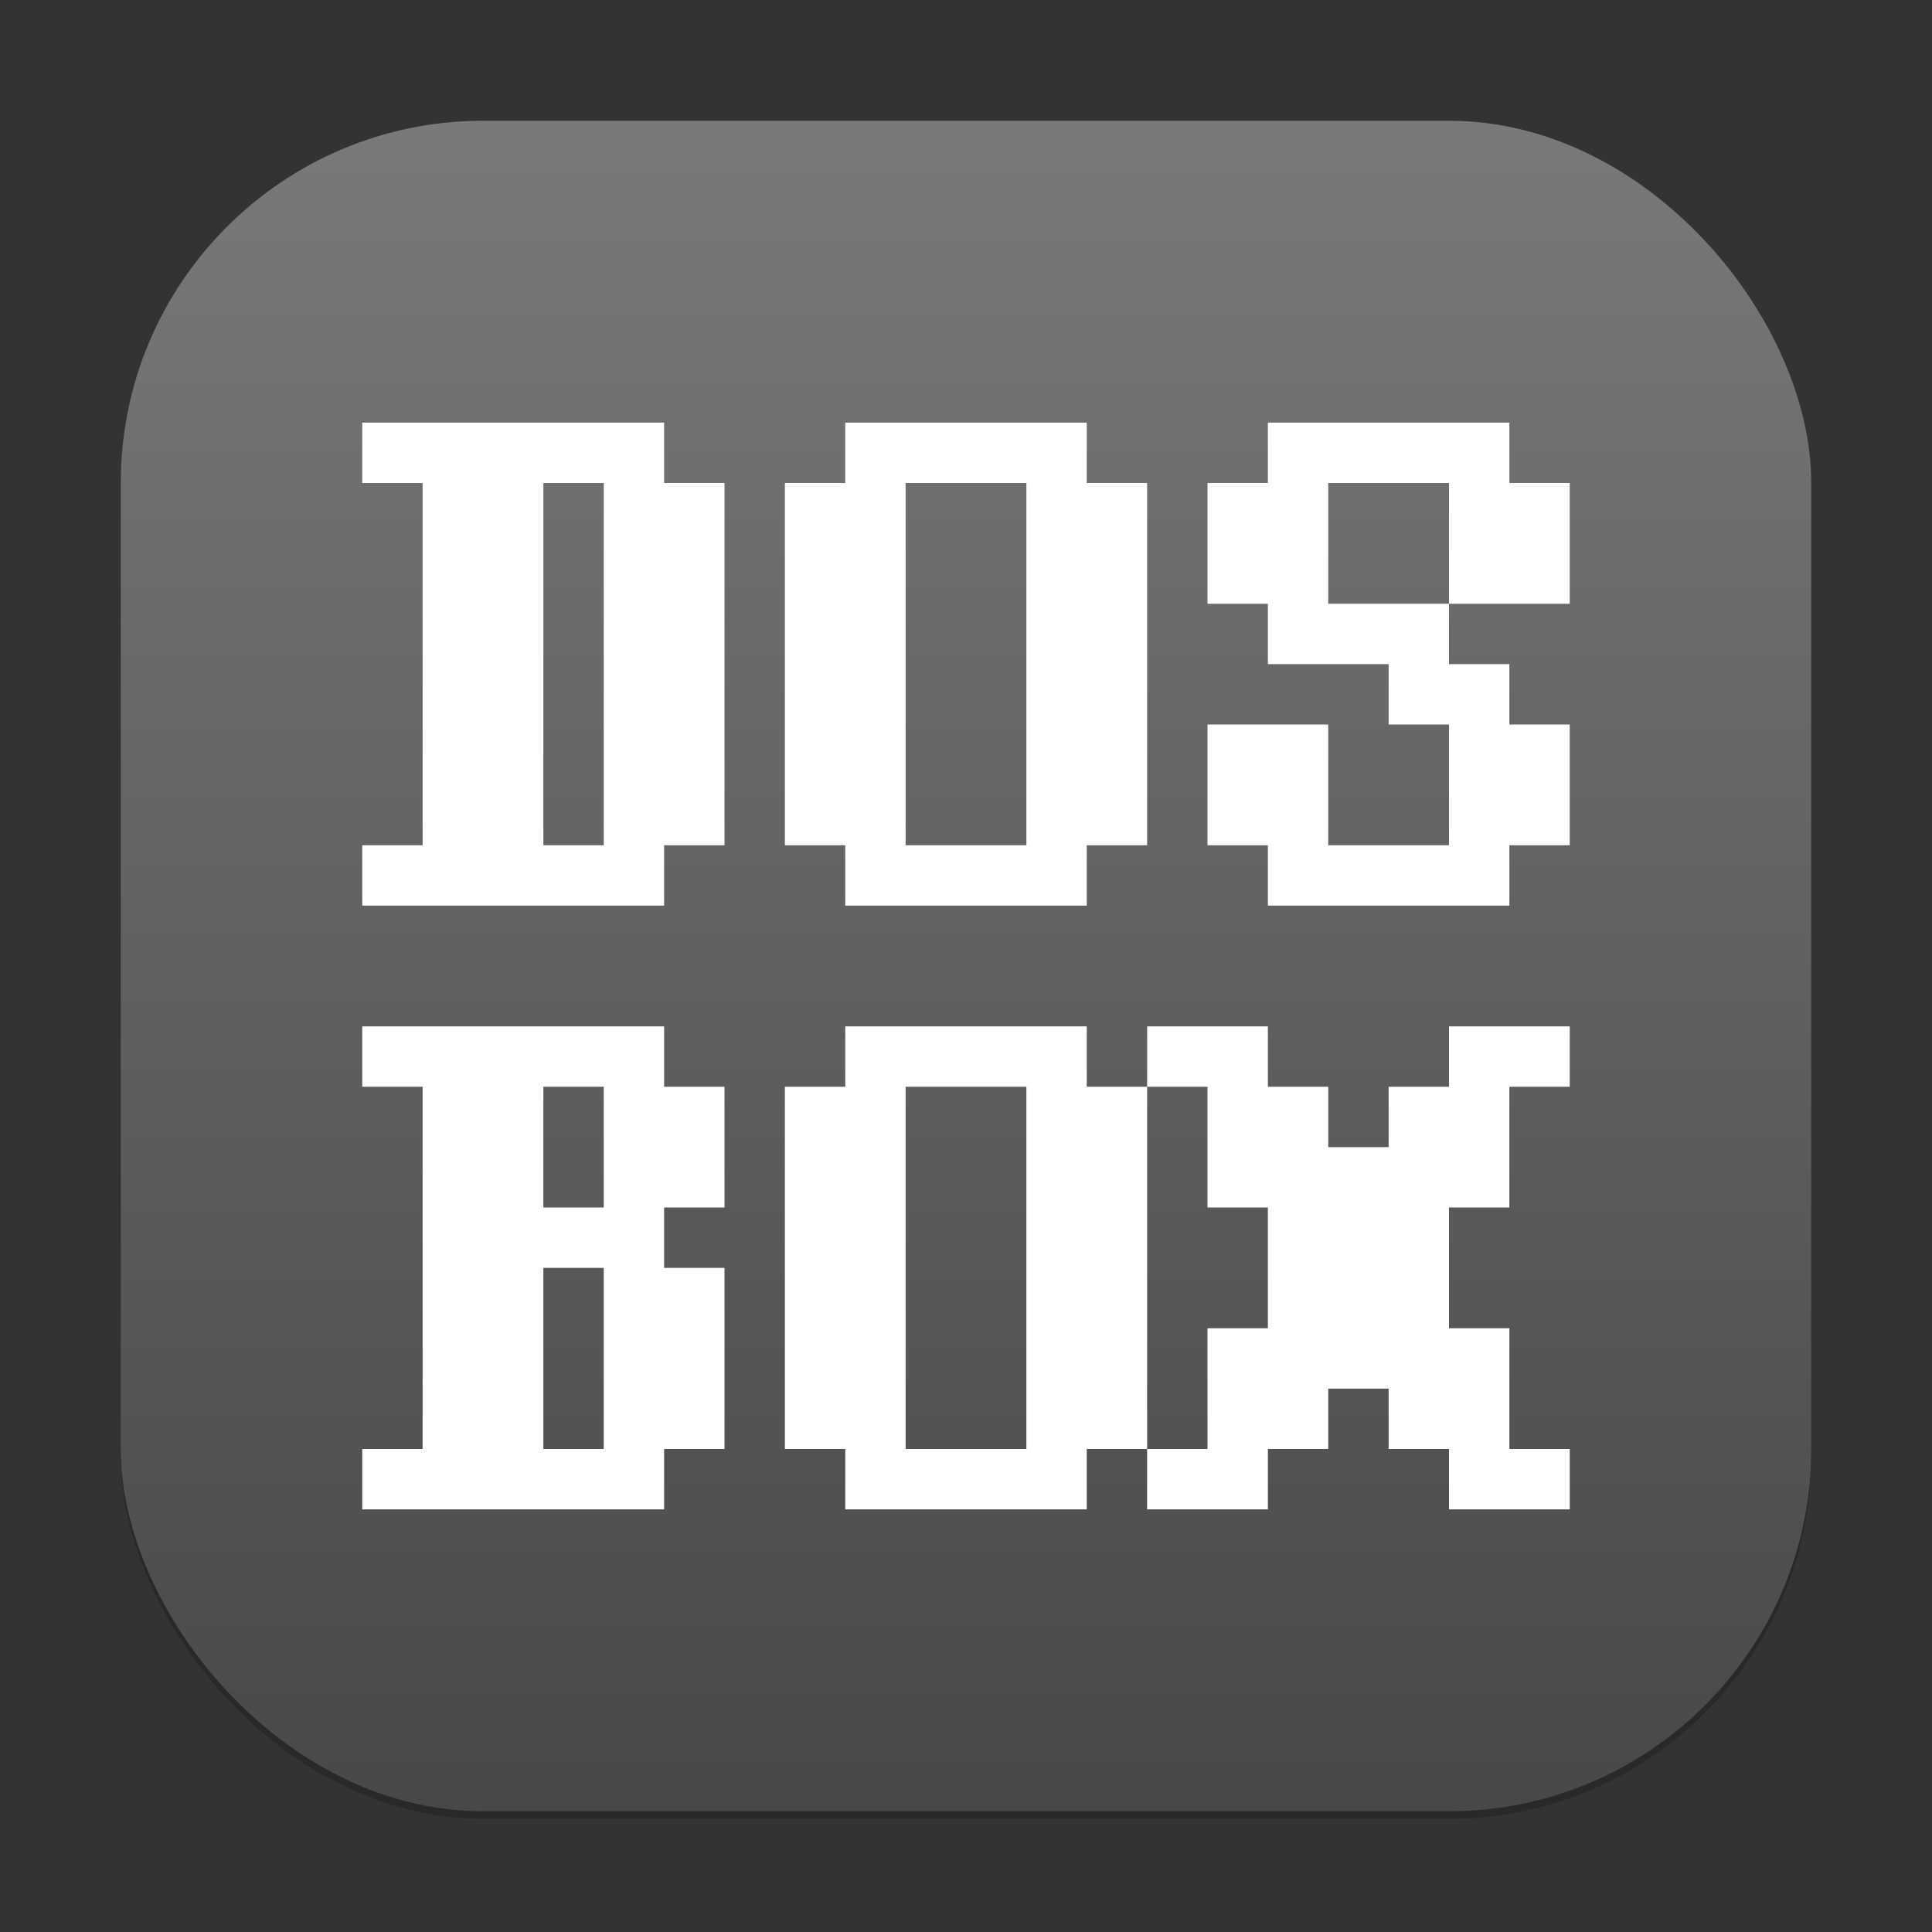 <?xml version="1.0" encoding="UTF-8" standalone="no"?>
<!-- Created with Inkscape (http://www.inkscape.org/) -->

<svg
   width="256"
   height="256"
   viewBox="0 0 256 256"
   version="1.1"
   id="svg1"
   inkscape:version="1.4.2 (ebf0e940d0, 2025-05-08)"
   sodipodi:docname="dosbox.svg"
   xmlns:inkscape="http://www.inkscape.org/namespaces/inkscape"
   xmlns:sodipodi="http://sodipodi.sourceforge.net/DTD/sodipodi-0.dtd"
   xmlns:xlink="http://www.w3.org/1999/xlink"
   xmlns="http://www.w3.org/2000/svg"
   xmlns:svg="http://www.w3.org/2000/svg">
  <rect x="0" y="0" width="256" height="256" fill="#333333" stroke="none"/>
  <sodipodi:namedview
     id="namedview1"
     pagecolor="#ffffff"
     bordercolor="#000000"
     borderopacity="0.25"
     inkscape:showpageshadow="2"
     inkscape:pageopacity="0.0"
     inkscape:pagecheckerboard="0"
     inkscape:deskcolor="#d1d1d1"
     inkscape:document-units="px"
     inkscape:zoom="3.1601562"
     inkscape:cx="128"
     inkscape:cy="128"
     inkscape:window-width="1920"
     inkscape:window-height="1011"
     inkscape:window-x="0"
     inkscape:window-y="0"
     inkscape:window-maximized="1"
     inkscape:current-layer="svg1" />
  <defs
     id="defs1">
    <linearGradient
       inkscape:collect="always"
       id="linearGradient2">
      <stop
         style="stop-color:#484848;stop-opacity:1;"
         offset="0"
         id="stop1" />
      <stop
         style="stop-color:#797979;stop-opacity:1;"
         offset="1"
         id="stop2" />
    </linearGradient>
    <linearGradient
       inkscape:collect="always"
       xlink:href="#linearGradient2"
       id="linearGradient4"
       x1="16"
       y1="30"
       x2="16"
       y2="2"
       gradientUnits="userSpaceOnUse"
       gradientTransform="scale(8)" />
  </defs>
  <rect
     style="opacity:0.2;fill:#000000;stroke-width:14"
     id="rect1"
     width="224"
     height="224"
     x="16"
     y="17"
     ry="48" />
  <rect
     style="fill:url(#linearGradient4);stroke-width:8"
     id="rect2"
     width="224"
     height="224"
     x="16"
     y="16"
     ry="48" />
  <path
     d="m 48,56 v 8 h 8 v 48 h -8 v 8 h 40 v -8 h 8 V 64 h -8 v -8 z m 64,0 v 8 h -8 v 48 h 8 v 8 h 32 v -8 h 8 V 64 h -8 v -8 z m 56,0 v 8 h -8 v 16 h 8 v 8 h 16 v 8 h 8 v 16 H 176 V 96 h -16 v 16 h 8 v 8 h 32 v -8 h 8 V 96 h -8 v -8 h -8 V 80 H 176 V 64 h 16 v 16 h 16 V 64 h -8 v -8 z m -96,8 h 8 v 48 h -8 z m 48,0 h 16 v 48 h -16 z m -72,72 v 8 h 8 v 48 h -8 v 8 h 40 v -8 h 8 v -24 h -8 v -8 h 8 v -16 h -8 v -8 z m 64,0 v 8 h -8 v 48 h 8 v 8 h 32 v -8 h 8 v -48 h -8 v -8 z m 40,0 v 8 h 8 v 16 h 8 v 16 h -8 v 16 h -8 v 8 h 16 v -8 h 8 v -8 h 8 v 8 h 8 v 8 h 16 v -8 h -8 v -16 h -8 v -16 h 8 v -16 h 8 v -8 h -16 v 8 h -8 v 8 h -8 v -8 h -8 v -8 z m -80,8 h 8 v 16 h -8 z m 48,0 h 16 v 48 h -16 z m -48,24 h 8 v 24 h -8 z"
     style="fill:#ffffff;stroke-width:8"
     id="path1" />
</svg>
